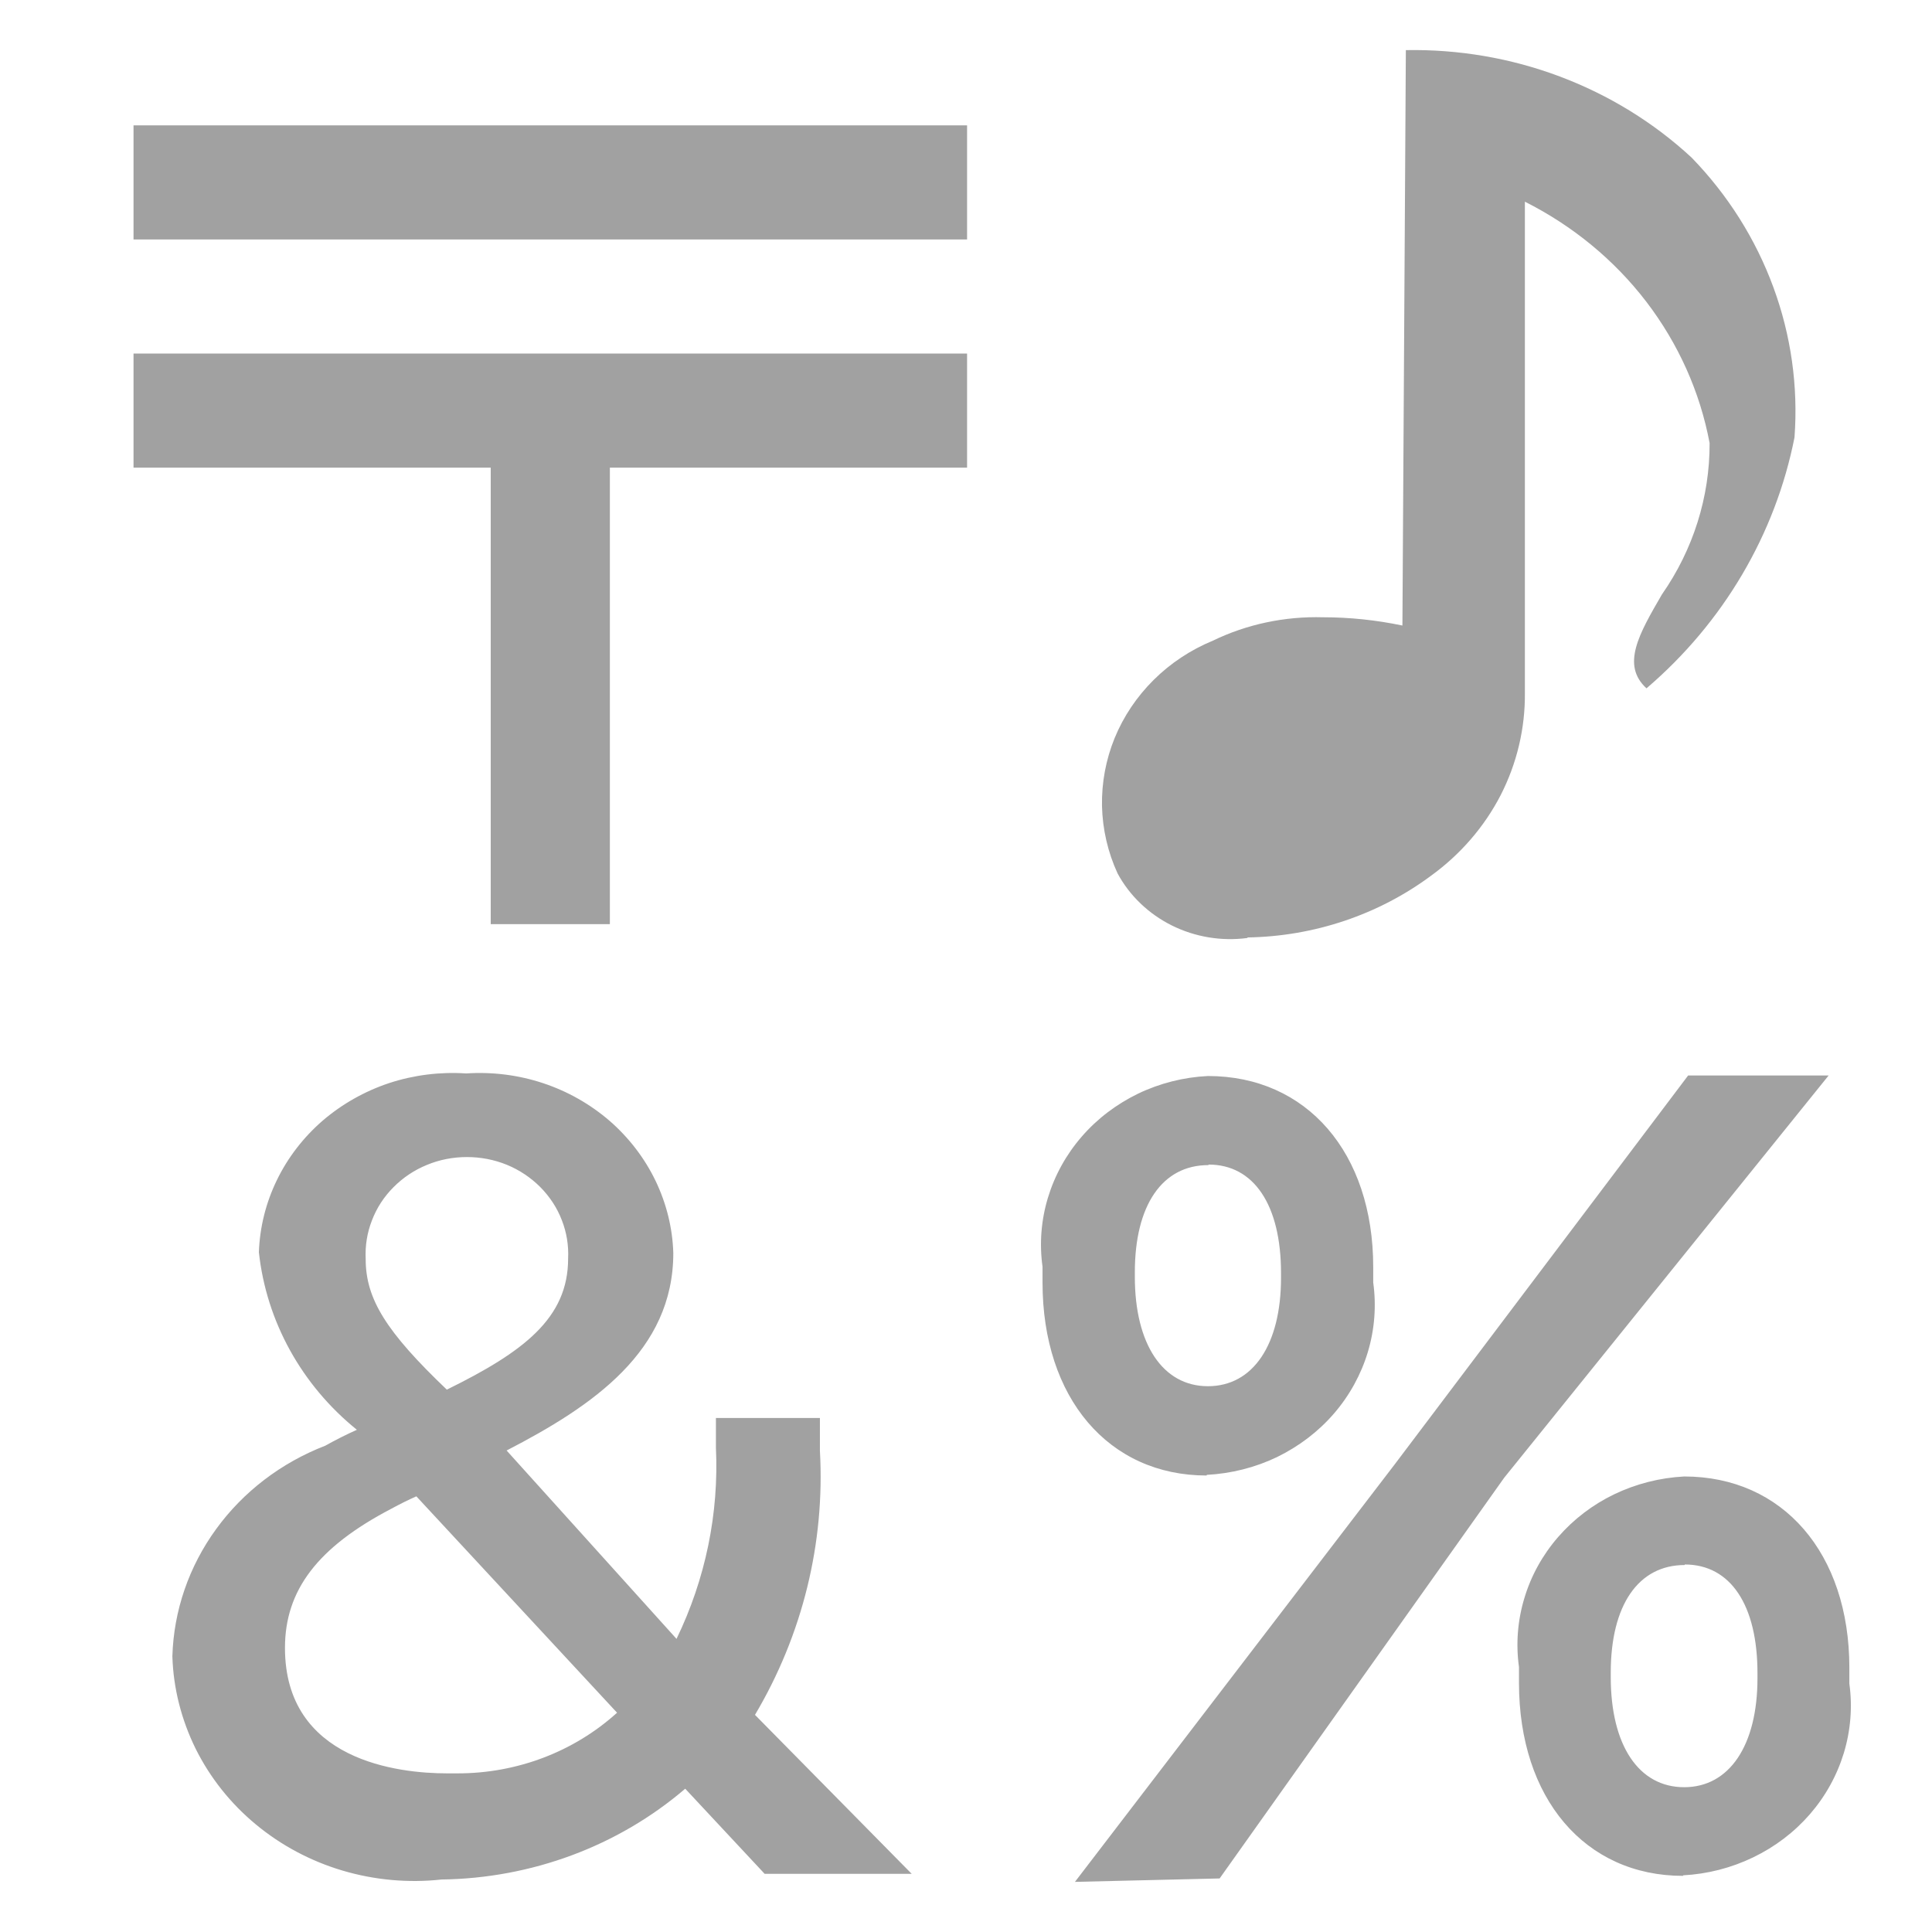 <svg width="18" height="18" viewBox="0 0 18 18" fill="none" xmlns="http://www.w3.org/2000/svg">
<g id="Icon / Symbols" clip-path="url(#clip0_3328_49536)">
<g id="fill">
<path d="M10.015 17.533L12.995 13.642L15.728 10.02H17.037L14.014 13.768L11.363 17.501L10.015 17.533ZM4.113 17.511C3.803 17.545 3.49 17.516 3.192 17.428C2.895 17.34 2.619 17.193 2.384 16.998C2.148 16.803 1.957 16.562 1.823 16.293C1.69 16.023 1.615 15.73 1.606 15.432C1.618 15.007 1.76 14.595 2.013 14.247C2.266 13.898 2.62 13.628 3.031 13.469C3.127 13.415 3.225 13.366 3.325 13.321C2.809 12.904 2.482 12.311 2.412 11.667C2.42 11.435 2.477 11.206 2.579 10.996C2.681 10.785 2.827 10.596 3.007 10.44C3.188 10.285 3.399 10.166 3.628 10.09C3.858 10.015 4.101 9.985 4.343 10.001C4.585 9.985 4.828 10.015 5.058 10.091C5.288 10.167 5.499 10.287 5.68 10.443C5.86 10.6 6.005 10.789 6.107 11C6.209 11.212 6.266 11.441 6.273 11.674C6.273 12.588 5.525 13.098 4.72 13.514L6.303 15.269C6.573 14.711 6.699 14.1 6.67 13.486V13.211H7.639V13.518C7.687 14.376 7.477 15.23 7.034 15.977L8.494 17.458H7.124L6.384 16.665C5.758 17.201 4.952 17.5 4.113 17.511ZM3.879 13.941C3.8 13.976 3.73 14.011 3.645 14.057C2.96 14.415 2.655 14.815 2.655 15.353C2.655 16.404 3.711 16.522 4.165 16.522H4.262C4.815 16.523 5.347 16.321 5.749 15.957L3.879 13.941ZM4.35 10.78C4.222 10.78 4.096 10.804 3.978 10.853C3.86 10.901 3.754 10.972 3.666 11.061C3.577 11.15 3.509 11.255 3.465 11.371C3.42 11.486 3.401 11.608 3.407 11.731C3.407 12.102 3.598 12.408 4.163 12.947C4.878 12.595 5.293 12.282 5.293 11.726C5.299 11.604 5.279 11.481 5.234 11.367C5.19 11.252 5.121 11.148 5.033 11.059C4.945 10.971 4.839 10.9 4.722 10.852C4.604 10.804 4.478 10.78 4.35 10.78ZM15.681 17.477C14.766 17.477 14.152 16.754 14.152 15.679V15.531C14.122 15.317 14.139 15.098 14.202 14.89C14.264 14.682 14.371 14.488 14.516 14.321C14.66 14.155 14.839 14.018 15.041 13.921C15.244 13.824 15.465 13.768 15.691 13.756C16.611 13.756 17.23 14.472 17.23 15.538V15.686C17.26 15.902 17.242 16.122 17.179 16.331C17.115 16.541 17.008 16.735 16.862 16.903C16.717 17.07 16.537 17.207 16.333 17.305C16.13 17.403 15.908 17.46 15.681 17.472V17.477ZM15.696 14.581C15.264 14.581 15.007 14.955 15.007 15.583V15.625C15.007 16.263 15.269 16.651 15.691 16.651C16.112 16.651 16.374 16.262 16.374 15.635V15.592C16.375 14.953 16.122 14.576 15.697 14.576L15.696 14.581ZM11.242 13.747C10.328 13.747 9.713 13.024 9.713 11.949V11.802C9.683 11.587 9.7 11.368 9.763 11.16C9.826 10.951 9.933 10.757 10.078 10.59C10.222 10.423 10.402 10.287 10.604 10.189C10.806 10.092 11.028 10.036 11.254 10.025C12.175 10.025 12.794 10.74 12.794 11.806V11.949C12.824 12.166 12.807 12.386 12.744 12.596C12.681 12.806 12.573 13.002 12.428 13.17C12.282 13.339 12.101 13.476 11.898 13.575C11.694 13.673 11.471 13.729 11.243 13.741L11.242 13.747ZM11.258 10.855C10.829 10.855 10.573 11.228 10.573 11.854V11.895C10.573 12.524 10.834 12.915 11.254 12.915C11.675 12.915 11.935 12.527 11.935 11.904V11.862C11.935 11.226 11.682 10.85 11.26 10.85L11.258 10.855ZM11.622 8.739C11.38 8.771 11.134 8.73 10.917 8.622C10.701 8.514 10.524 8.345 10.412 8.137C10.321 7.939 10.272 7.725 10.267 7.509C10.263 7.292 10.303 7.077 10.385 6.876C10.468 6.674 10.591 6.491 10.748 6.335C10.905 6.179 11.092 6.055 11.3 5.969C11.618 5.815 11.971 5.741 12.327 5.751C12.575 5.751 12.823 5.777 13.066 5.828L13.098 0.467C13.589 0.458 14.076 0.541 14.533 0.713C14.99 0.885 15.407 1.141 15.76 1.468C16.098 1.816 16.357 2.227 16.522 2.676C16.687 3.124 16.754 3.6 16.719 4.075C16.541 4.978 16.056 5.801 15.34 6.413C15.102 6.195 15.271 5.905 15.484 5.538C15.775 5.121 15.93 4.63 15.928 4.128C15.839 3.652 15.637 3.202 15.339 2.812C15.041 2.423 14.654 2.104 14.207 1.879V6.457C14.21 6.786 14.133 7.111 13.982 7.407C13.83 7.702 13.608 7.959 13.334 8.158C12.844 8.522 12.244 8.724 11.623 8.734L11.622 8.739ZM9.01 2.231H1.244V1.168H9.01V2.231Z" fill="#A1A1A1"/>
<path d="M5.682 8.61H4.572V4.357H1.244V3.294H9.01V4.357H5.682V8.61Z" fill="#A1A1A1"/>
</g>
</g>
<defs>
<clipPath id="clip0_3328_49536">
<rect width="17.067" height="17.067" fill="white" transform="translate(0.467 0.467)"/>
</clipPath>
</defs>
</svg>
